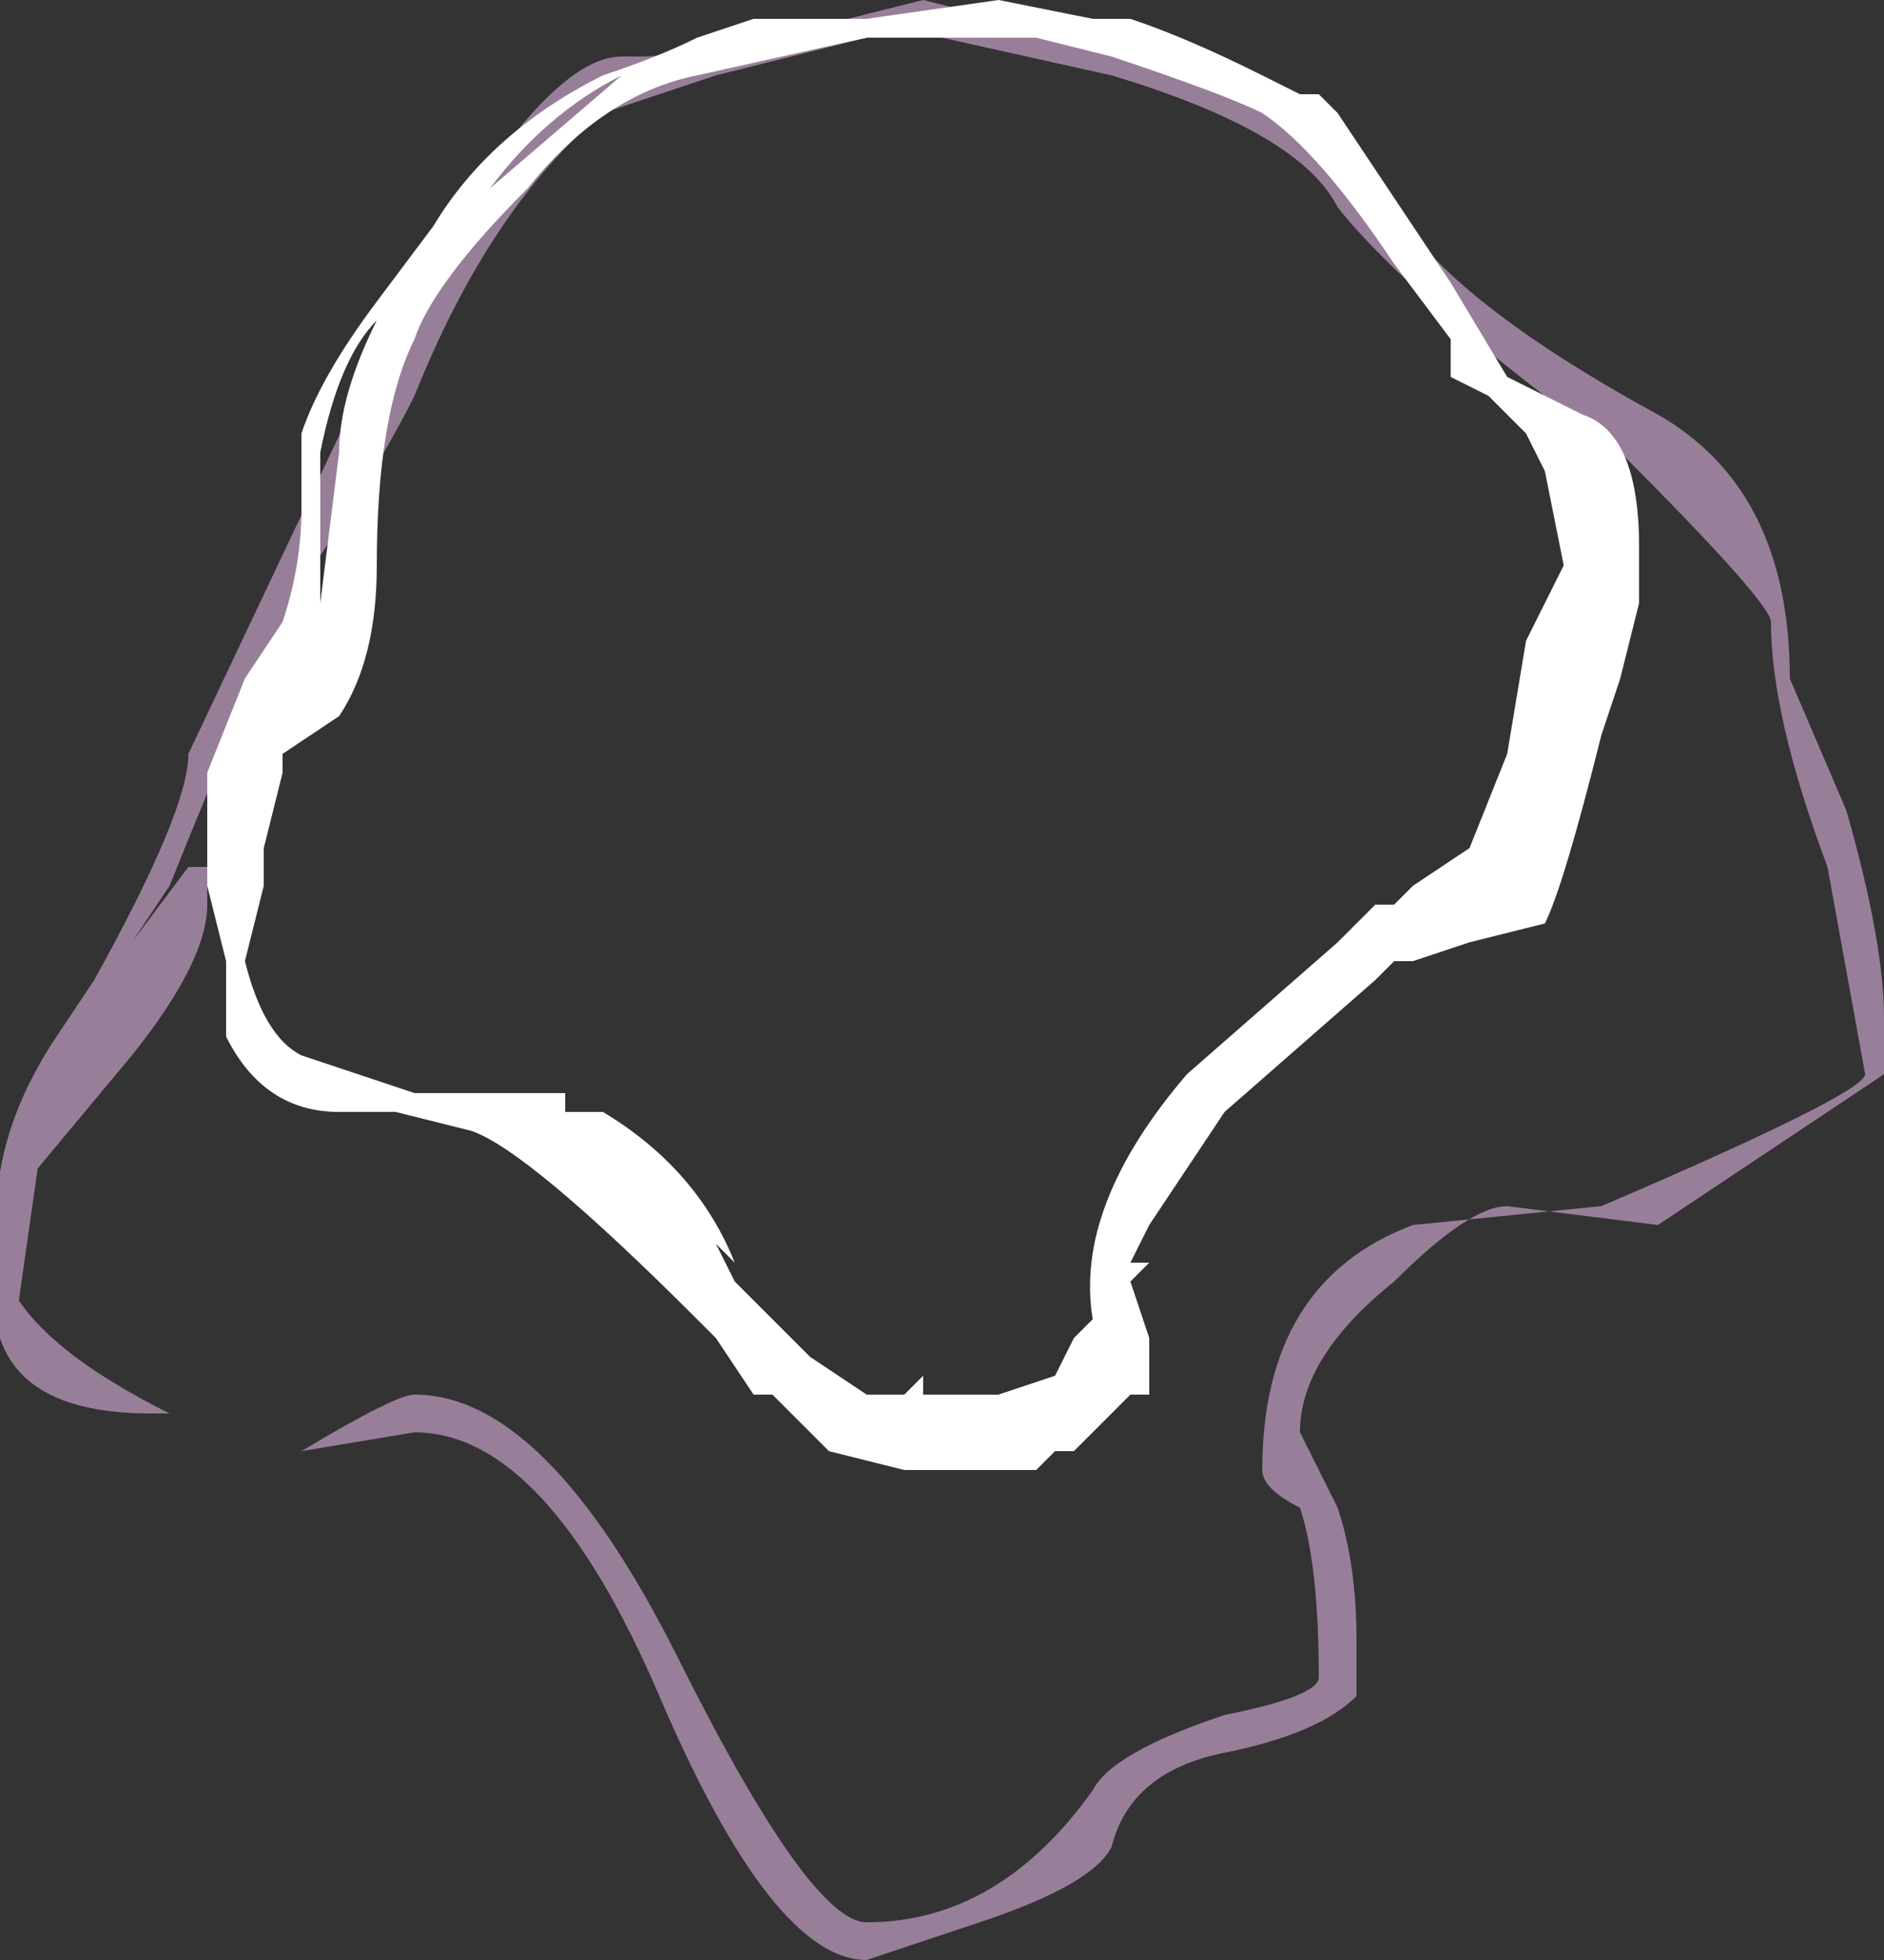 <?xml version="1.0" encoding="UTF-8" standalone="no"?>
<svg xmlns:ffdec="https://www.free-decompiler.com/flash" xmlns:xlink="http://www.w3.org/1999/xlink" ffdec:objectType="shape" height="5.2px" width="5.0px" xmlns="http://www.w3.org/2000/svg">
  <rect width="100%" height="100%" fill="#333333" stroke="none"/>
  <g transform="matrix(1.0, 0.0, 0.0, 1.0, 2.4, -0.25)">
    <path d="M0.1 0.35 L-0.1 0.35 -0.5 0.45 -0.8 0.55 Q-1.1 0.8 -1.3 1.3 -1.4 1.5 -1.6 1.8 -1.75 2.1 -1.95 2.6 L-2.05 2.75 -1.9 2.55 -1.85 2.55 -1.85 2.65 Q-1.85 2.8 -2.05 3.05 L-2.3 3.35 -2.35 3.7 Q-2.25 3.85 -1.95 4.0 L-2.0 4.0 Q-2.5 4.0 -2.4 3.55 L-2.4 3.6 Q-2.45 3.3 -2.25 3.0 L-2.15 2.85 Q-1.9 2.4 -1.9 2.25 L-1.45 1.3 Q-1.0 0.4 -0.75 0.4 L-0.7 0.4 Q-0.6 0.4 -0.5 0.35 L-0.15 0.3 0.05 0.25 0.25 0.3 0.65 0.35 Q1.1 0.5 1.3 0.8 1.45 1.05 2.0 1.35 2.35 1.55 2.35 2.05 L2.5 2.4 Q2.6 2.75 2.6 2.95 L2.6 3.1 2.0 3.5 1.6 3.45 Q1.5 3.45 1.3 3.65 1.05 3.85 1.05 4.05 L1.15 4.25 Q1.2 4.4 1.2 4.6 L1.2 4.75 Q1.1 4.85 0.85 4.9 0.6 4.95 0.55 5.15 0.5 5.25 0.2 5.35 L-0.1 5.45 Q-0.35 5.45 -0.65 4.75 -0.95 4.05 -1.3 4.05 L-1.6 4.1 Q-1.35 3.95 -1.3 3.95 -0.95 3.95 -0.6 4.65 -0.25 5.35 -0.1 5.35 0.25 5.35 0.5 5.0 0.55 4.9 0.85 4.8 1.1 4.75 1.1 4.7 1.1 4.4 1.05 4.25 0.95 4.2 0.95 4.15 0.95 3.65 1.35 3.5 L1.85 3.45 Q2.55 3.15 2.55 3.1 L2.45 2.55 Q2.3 2.15 2.3 1.9 2.3 1.85 1.9 1.45 1.35 1.05 1.15 0.8 1.05 0.6 0.55 0.45 L0.1 0.35" fill="#fdccff" fill-opacity="0.502" fill-rule="evenodd" stroke="none"/>
    <path d="M1.8 1.35 Q1.95 1.4 1.95 1.7 L1.95 1.85 1.9 2.05 1.85 2.2 Q1.75 2.6 1.7 2.7 L1.5 2.75 1.35 2.8 1.3 2.8 1.25 2.85 0.85 3.2 0.65 3.5 0.6 3.6 0.65 3.6 0.6 3.65 0.65 3.8 0.65 3.95 0.6 3.95 0.45 4.1 0.4 4.1 0.35 4.15 0.0 4.15 -0.2 4.1 -0.35 3.95 -0.4 3.95 -0.5 3.8 -0.55 3.75 Q-1.0 3.3 -1.15 3.25 L-1.35 3.2 -1.5 3.2 Q-1.7 3.2 -1.8 3.0 L-1.8 2.8 -1.85 2.6 -1.85 2.3 -1.75 2.05 -1.65 1.9 Q-1.6 1.75 -1.6 1.6 L-1.6 1.4 Q-1.55 1.25 -1.4 1.05 L-1.25 0.85 Q-1.1 0.6 -0.8 0.45 -0.65 0.4 -0.55 0.35 L-0.4 0.3 -0.1 0.3 0.25 0.25 0.5 0.3 0.6 0.3 Q0.75 0.35 0.95 0.45 L1.05 0.5 1.1 0.5 1.15 0.55 Q1.25 0.7 1.45 1.0 L1.6 1.25 1.8 1.35 M1.45 1.25 L1.45 1.15 1.3 0.95 Q1.1 0.65 0.95 0.55 0.85 0.5 0.55 0.4 L0.35 0.35 -0.1 0.35 -0.55 0.45 Q-0.8 0.5 -1.0 0.75 -1.25 1.0 -1.3 1.15 -1.4 1.35 -1.4 1.75 -1.4 2.0 -1.5 2.15 L-1.65 2.25 -1.65 2.3 -1.7 2.5 -1.7 2.6 -1.75 2.8 Q-1.7 3.0 -1.6 3.05 L-1.3 3.15 -0.9 3.15 -0.9 3.2 -0.8 3.2 Q-0.55 3.35 -0.45 3.6 L-0.5 3.55 -0.45 3.65 -0.25 3.85 -0.1 3.95 0.0 3.95 0.05 3.9 0.05 3.95 0.25 3.95 0.4 3.9 0.45 3.8 0.5 3.75 Q0.45 3.45 0.75 3.1 L1.15 2.75 1.25 2.65 1.3 2.65 1.35 2.6 1.5 2.5 1.6 2.25 1.65 1.95 1.75 1.75 1.7 1.5 1.65 1.4 1.55 1.3 1.45 1.25 M1.8 2.25 L1.8 2.25 M-0.75 0.45 Q-0.95 0.55 -1.1 0.75 L-0.75 0.45 M-1.55 1.85 L-1.5 1.45 Q-1.5 1.3 -1.4 1.1 -1.5 1.2 -1.55 1.45 L-1.55 1.85 M-1.75 2.65 L-1.75 2.65" fill="#ffffff" fill-rule="evenodd" stroke="none"/>
  </g>
</svg>
